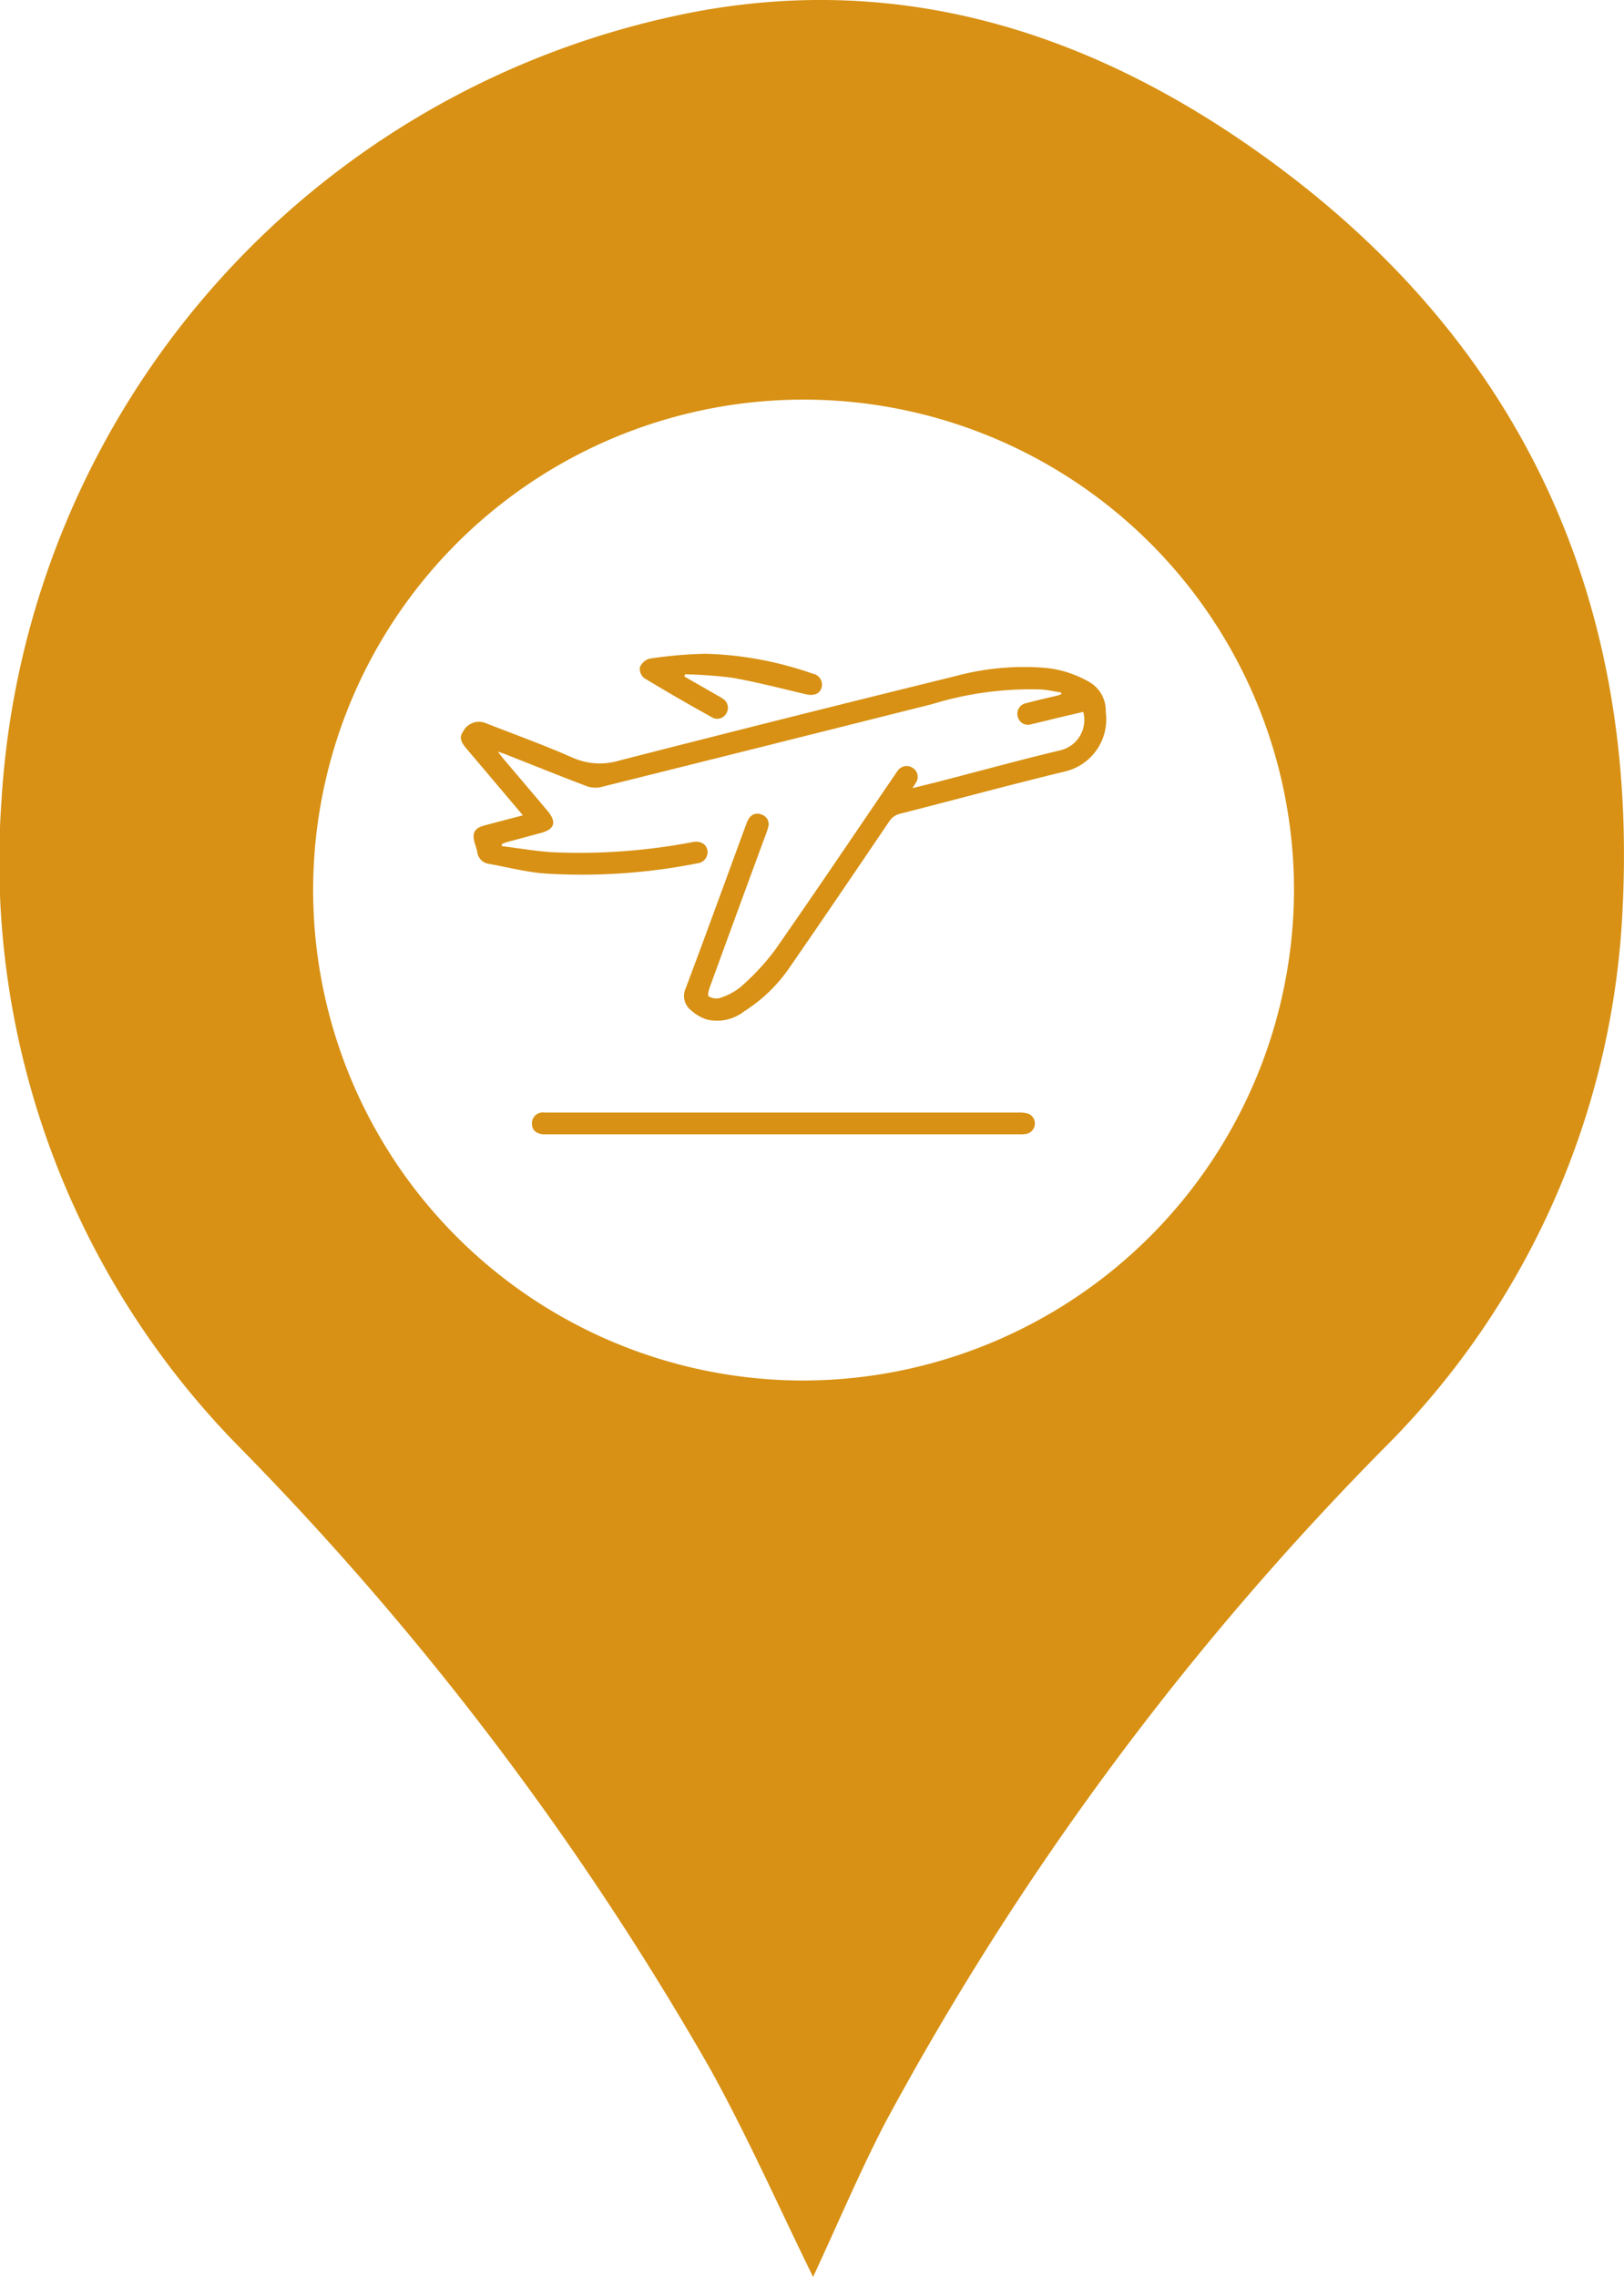 <svg id="Group_28352" data-name="Group 28352" xmlns="http://www.w3.org/2000/svg" xmlns:xlink="http://www.w3.org/1999/xlink" width="42.873" height="60.11" viewBox="0 0 42.873 60.11">
  <defs>
    <clipPath id="clip-path">
      <rect id="Rectangle_4873" data-name="Rectangle 4873" width="17.032" height="12.688" transform="translate(0 0)" fill="#d89114"/>
    </clipPath>
  </defs>
  <g id="Group_28343" data-name="Group 28343" transform="translate(12.165 17.258)" clip-path="url(#clip-path)">
    <path id="Path_25786" data-name="Path 25786" d="M15.843,3.162c-.169-.027-.337-.065-.507-.079a8.865,8.865,0,0,0-2.895.387q-4.374,1.1-8.75,2.191a.678.678,0,0,1-.381-.031c-.715-.272-1.424-.558-2.135-.839-.045-.018-.093-.032-.2-.067.073.091.111.141.151.189.386.456.773.91,1.157,1.366.259.308.2.5-.2.6L1.2,7.117a1.148,1.148,0,0,0-.117.045c0,.019,0,.037,0,.056.45.055.9.135,1.352.162A15.94,15.94,0,0,0,6.126,7.11c.207-.036.357.053.386.226a.3.3,0,0,1-.28.338,15.581,15.581,0,0,1-4.066.263c-.478-.044-.949-.166-1.423-.251a.356.356,0,0,1-.308-.311C.42,7.289.387,7.206.364,7.122c-.071-.255,0-.379.254-.448.331-.089.664-.175,1.021-.269L.612,5.19Q.387,4.924.161,4.658c-.178-.208-.2-.321-.1-.465A.468.468,0,0,1,.654,3.97c.764.3,1.538.577,2.288.909a1.777,1.777,0,0,0,1.242.08q4.424-1.135,8.859-2.225a6.942,6.942,0,0,1,2.444-.217A2.906,2.906,0,0,1,16.6,2.89a.87.87,0,0,1,.426.785,1.414,1.414,0,0,1-1.092,1.576c-1.449.352-2.888.742-4.332,1.111a.466.466,0,0,0-.293.206c-.874,1.289-1.747,2.578-2.633,3.859a4.105,4.105,0,0,1-1.2,1.155,1.152,1.152,0,0,1-1,.207,1.169,1.169,0,0,1-.4-.239.482.482,0,0,1-.135-.589c.539-1.431,1.059-2.869,1.586-4.3A.732.732,0,0,1,7.6,6.5a.263.263,0,0,1,.343-.115.266.266,0,0,1,.172.334,2.111,2.111,0,0,1-.072.214Q7.3,8.948,6.567,10.96c-.026.071-.051.208-.028.22a.394.394,0,0,0,.277.054,1.679,1.679,0,0,0,.56-.288,6.353,6.353,0,0,0,.909-.972C9.357,8.44,10.4,6.888,11.455,5.342c.025-.036.048-.074.075-.108a.286.286,0,0,1,.4-.081.278.278,0,0,1,.079.4c-.017.032-.039.062-.086.134.284-.07.528-.129.772-.192,1.043-.27,2.082-.556,3.13-.806a.821.821,0,0,0,.607-1.015l-.614.144c-.25.06-.5.123-.749.18a.277.277,0,0,1-.366-.2.282.282,0,0,1,.226-.354c.272-.074.547-.136.821-.2a.985.985,0,0,0,.1-.035V3.162" transform="translate(0 -2.14)" fill="#d89114"/>
    <path id="Path_25787" data-name="Path 25787" d="M20.145,87.126q3.108,0,6.217,0a.808.808,0,0,1,.24.027.28.28,0,0,1-.04.537,1.016,1.016,0,0,1-.187.012H13.941c-.038,0-.075,0-.113,0-.212-.011-.322-.112-.32-.29a.286.286,0,0,1,.326-.286c.779,0,1.558,0,2.336,0h3.975Z" transform="translate(-11.63 -75.016)" fill="#d89114"/>
    <path id="Path_25788" data-name="Path 25788" d="M35.151.6l.872.5a1.686,1.686,0,0,1,.145.088.28.28,0,0,1,.094.38.272.272,0,0,1-.372.115C35.285,1.348,34.681,1,34.087.64a.317.317,0,0,1-.11-.284.391.391,0,0,1,.255-.227A11.4,11.4,0,0,1,35.707,0,9.28,9.28,0,0,1,38.54.526a.293.293,0,0,1,.234.367c-.049.166-.206.225-.414.176C37.715.917,37.073.75,36.421.634A11.653,11.653,0,0,0,35.167.542L35.151.6" transform="translate(-29.249 0)" fill="#d89114"/>
  </g>
  <path id="Path_25498" data-name="Path 25498" d="M21.466,60.109c-.9-1.837-1.729-3.708-2.715-5.491A80.1,80.1,0,0,0,6.307,38.188,22.034,22.034,0,0,1,.038,21.162,22.577,22.577,0,0,1,17.492.494C23.27-.866,28.47.674,33.139,3.963,40.047,8.83,43.28,15.657,42.831,24.089a21.482,21.482,0,0,1-6.172,14.018,77.811,77.811,0,0,0-13.3,17.948c-.683,1.322-1.264,2.7-1.895,4.054M34.161,23.517A12.947,12.947,0,1,0,21.2,36.443,12.98,12.98,0,0,0,34.161,23.517" transform="translate(0 0)" fill="#d89114"/>
</svg>
